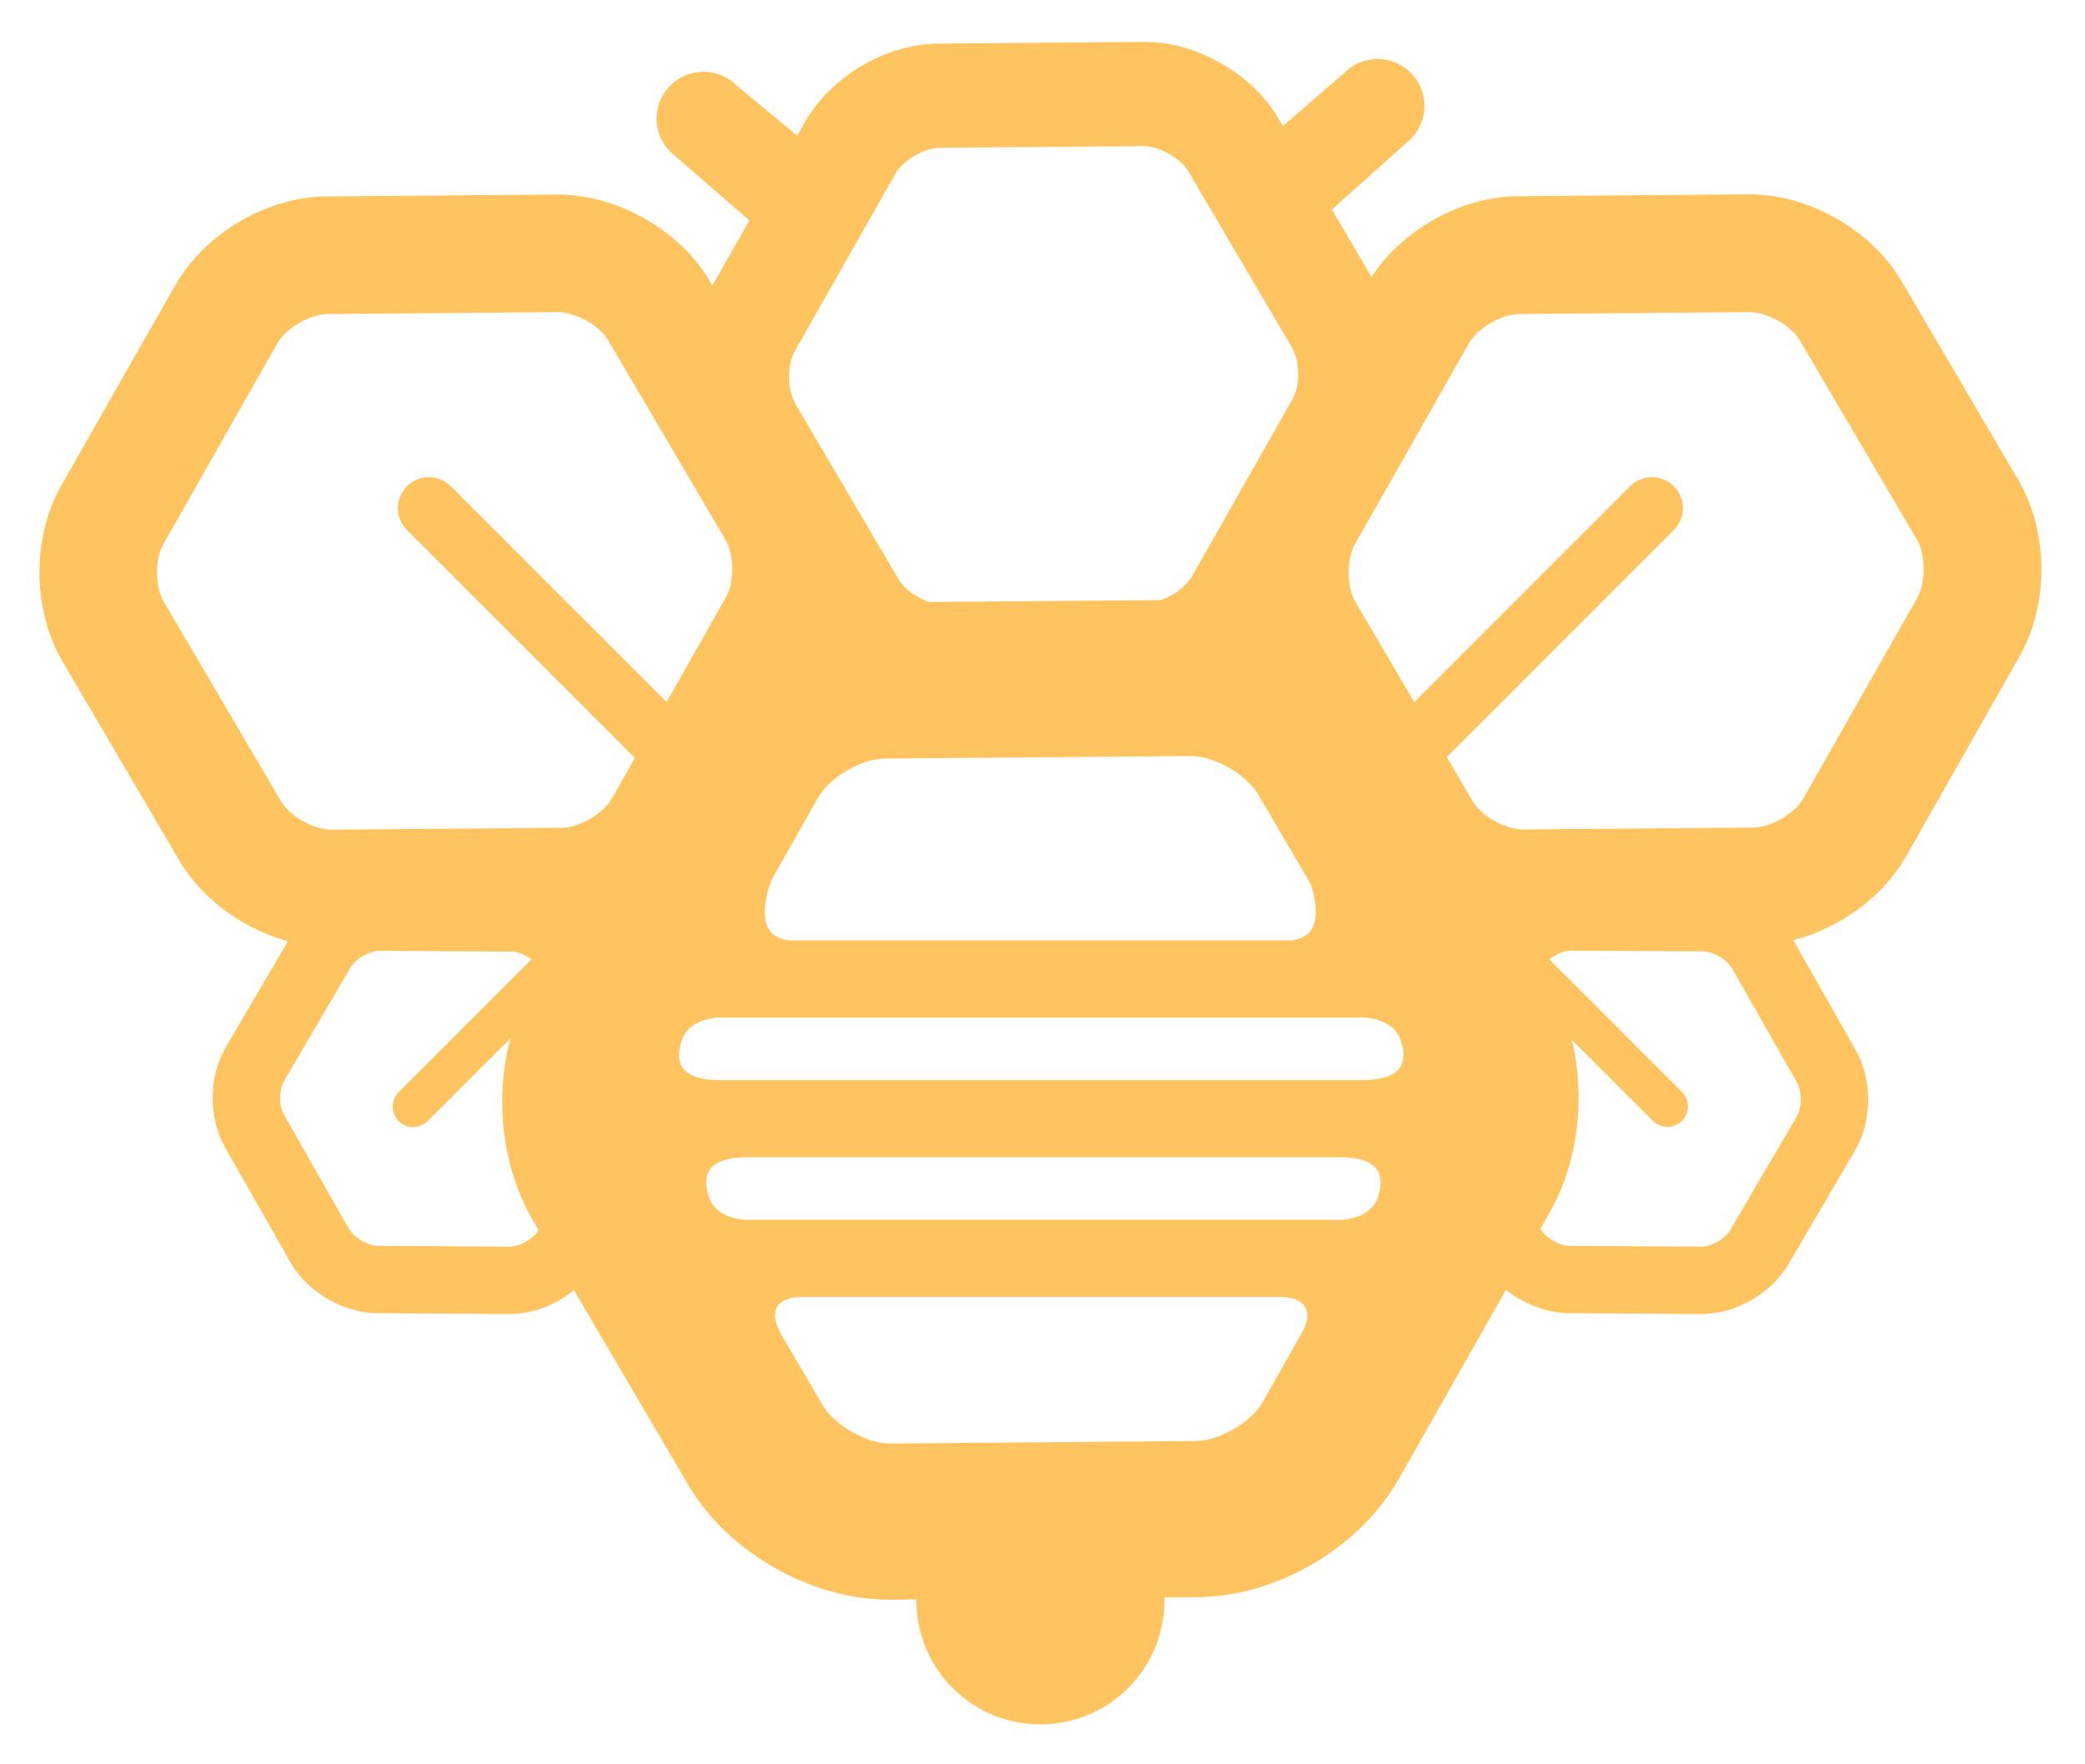 <?xml version="1.0" encoding="utf-8"?>
<!-- Generator: Adobe Illustrator 25.0.1, SVG Export Plug-In . SVG Version: 6.00 Build 0)  -->
<svg version="1.1" id="Layer_1" xmlns="http://www.w3.org/2000/svg" xmlns:xlink="http://www.w3.org/1999/xlink" x="0px" y="0px"
	 viewBox="0 0 1000 846" style="enable-background:new 0 0 1000 846;" xml:space="preserve">
<style type="text/css">
	.st0{fill:#FFC45F;}
</style>
<g>
	<g>
		<path d="M-1380.9,3710.3c1.9,0,1.9-3,0-3C-1382.8,3707.3-1382.8,3710.3-1380.9,3710.3L-1380.9,3710.3z"/>
	</g>
</g>
<path class="st0" d="M968,230.2L912,134.8c-9-15.3-22-24.8-31.4-30.1s-24.2-11.6-41.9-11.5L728,94.1c-27.1,0.2-55.2,15.9-70.2,38.7
	l-19-32.3l37.8-33.8c8.8-8.8,8.8-23.1,0-31.8l0,0c-8.8-8.8-23.1-8.8-31.8,0l-29.5,25.5l-2.1-3.5c-7.9-13.5-19.5-22-27.8-26.7
	S564,19.9,548.3,20.1l-98,0.8C424.9,21,398.5,36.6,386,58.7l-3.6,6.4l-29.1-24.1c-8.8-8.8-23.1-8.8-31.8,0l0,0
	c-8.8,8.8-8.8,23.1,0,31.8l37.9,32.9l-17.7,31.2l-1.2-2c-9-15.3-22-24.8-31.4-30.1c-9.4-5.3-24.2-11.6-41.9-11.5l-110.6,0.9
	c-28.6,0.2-58.5,17.8-72.6,42.7L29.3,233C15.2,258,15.5,292.6,30,317.3L86,412.7c9,15.3,22,24.8,31.4,30.1c5.3,3,12.3,6.3,20.7,8.6
	l-29.8,50.8c-8.3,14.1-8.4,34-0.3,48.2l31.3,55c5,8.8,12.4,14.4,17.7,17.5c5.3,3.1,13.8,6.8,23.9,6.9l63.3,0.4
	c11,0.1,22.3-4.3,31.1-11.4L330,712c11.9,20.3,29.2,32.9,41.7,40c12.4,7,32.2,15.4,55.7,15.2l12.1-0.1c0,0.1,0,0.3,0,0.4
	c0,32.9,26.6,59.5,59.5,59.5c32.9,0,59.5-26.6,59.5-59.5c0-0.5,0-0.9,0-1.4l15.9-0.1c38-0.3,77.7-23.6,96.5-56.7l51.4-90.7
	c2.2,1.8,4.4,3.2,6.3,4.3c5.3,3.1,13.8,6.8,23.9,6.9l63.3,0.4c16.4,0.1,33.6-9.7,41.9-23.8l32-54.6c8.3-14.1,8.4-34,0.3-48.2
	l-29.9-52.7c22.2-5.7,43-20.7,54.1-40.2l54.6-96.2C982.8,289.5,982.5,254.9,968,230.2z M370.1,421.9l22.3-39.4
	c5.5-9.7,20.7-18.6,31.9-18.7l146.9-1.2c5.3,0,11.9,2,18.1,5.5c6.2,3.5,11.3,8.2,14,12.7l25.1,42.8c2.5,7,7.5,25.9-9.3,27.4H378.7
	C360.3,449.4,368.2,426.7,370.1,421.9z M381.1,168.6l48.3-85.2c3.7-6.5,13.8-12.4,21.2-12.5l98-0.8c3.5,0,7.9,1.3,12.1,3.7
	s7.5,5.4,9.3,8.5l49.7,84.5c3.8,6.4,3.9,18.2,0.2,24.6l-48.3,85.2c-2.7,4.7-8.8,9.1-14.8,11.2l-111,0.9c-1.9-0.6-3.8-1.4-5.6-2.5
	c-4.1-2.3-7.6-5.4-9.3-8.5l-49.7-84.5C377.6,186.8,377.5,175,381.1,168.6z M134.7,384.1l-56.1-95.4c-4.3-7.2-4.4-20.5-0.2-27.8
	l54.6-96.2c4.1-7.3,15.6-14,24-14.1l110.6-0.9c4,0,9,1.5,13.7,4.1s8.5,6.1,10.5,9.6l56.1,95.4c4.3,7.2,4.4,20.5,0.2,27.8l-28.4,50.1
	L216.2,233.2c-5.8-5.8-15.2-5.8-21,0h0c-5.8,5.8-5.8,15.2,0,21l109.3,109.3l-11,19.4c-4.1,7.3-15.6,14-24,14.1l-110.6,0.9
	c-4,0-9-1.5-13.7-4.1S136.7,387.5,134.7,384.1z M258.3,590c-2.4,4.1-9,7.9-13.8,7.9l-63.3-0.4c-2.3,0-5.1-0.9-7.8-2.5
	c-2.7-1.6-4.8-3.6-6-5.6l-31.3-55c-2.4-4.2-2.3-11.8,0.1-15.9l32-54.6c2.4-4.1,9-7.9,13.8-7.9l63.3,0.4c2.3,0,5.1,0.9,7.8,2.5
	c0.6,0.4,1.2,0.8,1.8,1.2l-63.7,63.7c-3.8,3.8-3.8,10,0,13.9c3.8,3.8,10,3.8,13.9,0l39.7-39.7c-7.7,29-4,62.1,10.8,87.3L258.3,590
	L258.3,590z M625.2,637.8l-19.6,34.6c-5.5,9.7-20.7,18.6-31.9,18.7l-146.9,1.2c-5.3,0-11.9-2-18.1-5.5c-6.2-3.5-11.3-8.2-14-12.7
	L376,642.3c-11.1-17.9,2.5-20.1,7.6-20.3h231.6C619.8,622.2,631.4,624,625.2,637.8z M661,573.8c-2.6,8.2-10.9,10.6-17.1,11.2H357
	c-6.2-0.6-14.5-3-17.1-11.2c-4.4-13.8,3.9-18.8,18.2-18.8h284.6C657.1,555,665.4,560,661,573.8z M653.7,518H345.1
	c-14.3,0-22.7-5-18.2-18.8c2.6-8.2,10.9-10.6,17.1-11.2h310.8c6.2,0.6,14.5,3,17.1,11.2C676.4,513,668.1,518,653.7,518z
	 M861.8,535.4l-32,54.6c-2.4,4.1-9,7.9-13.8,7.9l-63.3-0.4c-2.3,0-5.1-0.9-7.8-2.5s-4.8-3.6-6-5.6l-0.1-0.1l4.5-7.9
	c13.7-24.1,17.2-55,10.6-82.7l38.9,38.9c3.8,3.8,10,3.8,13.9,0c3.8-3.8,3.8-10,0-13.9l-63.6-63.6c3.1-2.4,7.2-4.2,10.5-4.2l63.3,0.4
	c2.3,0,5.1,0.9,7.8,2.5c2.7,1.6,4.8,3.6,6,5.6l31.3,55C864.3,523.7,864.2,531.3,861.8,535.4z M919.6,286.6L865,382.8
	c-4.1,7.3-15.6,14-24,14.1l-110.6,0.9c-4,0-9-1.5-13.7-4.1s-8.5-6.2-10.5-9.6l-12.3-21l108.9-108.9c5.8-5.8,5.8-15.2,0-21
	s-15.2-5.8-21,0L678.3,336.7l-28.2-48c-4.3-7.2-4.4-20.5-0.2-27.8l54.6-96.2c4.1-7.3,15.6-14,24-14.1l110.6-0.9c4,0,9,1.5,13.7,4.1
	s8.5,6.1,10.5,9.6l56.1,95.4C923.6,266,923.7,279.3,919.6,286.6z"/>
</svg>
